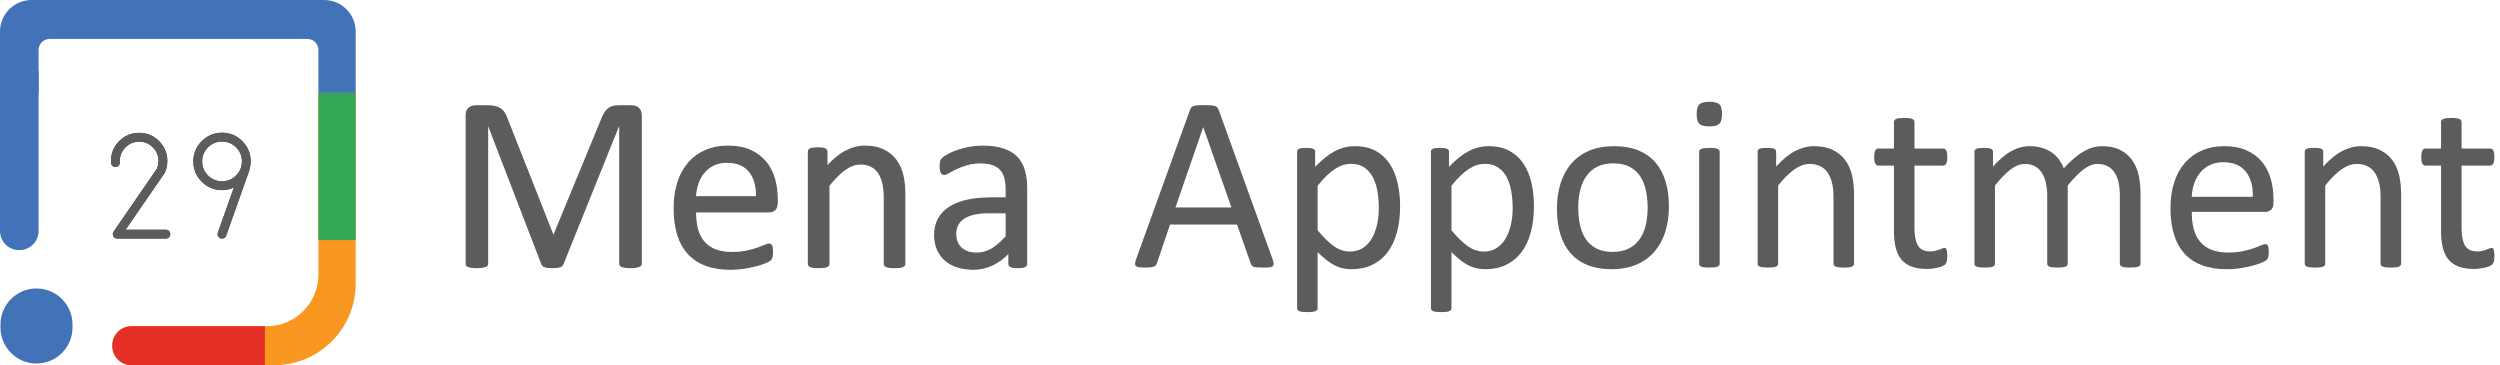 <svg enable-background="new 0 0 1080 157.75" viewBox="0 0 1080 157.75" xmlns="http://www.w3.org/2000/svg"><path d="m73.569 101.148c0 .53-.18.976-.541 1.336-.381.381-.827.572-1.335.572h-21.051c-.763 0-1.325-.339-1.685-1.018-.339-.678-.297-1.335.127-1.972l18.73-27.22c.445-1.039.667-2.13.667-3.275 0-2.311-.816-4.282-2.448-5.915-1.633-1.632-3.604-2.449-5.915-2.449s-4.282.816-5.915 2.449-2.448 3.604-2.448 5.915v.541c.042.53-.117.997-.477 1.399-.339.381-.774.594-1.304.636-.509.021-.965-.138-1.368-.477s-.615-.773-.636-1.304c-.021-.275-.032-.541-.032-.795 0-3.349 1.187-6.222 3.562-8.618 2.395-2.374 5.268-3.562 8.617-3.562s6.222 1.188 8.618 3.562c2.374 2.396 3.562 5.269 3.562 8.618 0 1.739-.35 3.392-1.049 4.961-.063.106-.127.212-.19.318l-16.791 24.39h17.426c.509 0 .954.191 1.335.572.361.362.541.807.541 1.336z" fill="#404041"/><path d="m95.924 57.329c3.413 0 6.328 1.219 8.745 3.657 2.417 2.417 3.625 5.332 3.625 8.745 0 1.314-.212 2.618-.636 3.911-.042.148-.042.181 0 .096l-9.953 28.047c-.297.848-.89 1.272-1.781 1.272-.233 0-.445-.032-.636-.095-.509-.191-.87-.52-1.082-.986-.233-.466-.265-.954-.095-1.463l6.932-19.525c-1.653.763-3.36 1.145-5.12 1.145-3.414 0-6.339-1.219-8.776-3.657-2.417-2.417-3.625-5.331-3.625-8.745 0-3.413 1.208-6.328 3.625-8.745 2.438-2.438 5.364-3.657 8.777-3.657zm-8.586 12.402c0 2.375.837 4.399 2.512 6.074s3.699 2.512 6.074 2.512c2.354 0 4.377-.837 6.074-2.512 1.674-1.675 2.512-3.699 2.512-6.074 0-2.374-.838-4.399-2.512-6.074-1.696-1.674-3.72-2.512-6.074-2.512-2.375 0-4.399.838-6.074 2.512-1.674 1.675-2.512 3.7-2.512 6.074z" fill="#404041"/><path d="m16.672 99.791v-69.115h-16.672v69.115c0 4.552 3.69 8.242 8.242 8.242h.192c4.552 0 8.242-3.69 8.242-8.242z" fill="#4272b7"/><path d="m137.548 118.622c0 12.318-9.986 22.303-22.303 22.303h-58.425v-.003c-4.593 0-8.316 3.723-8.316 8.316v.195c0 4.593 3.723 8.316 8.316 8.316h61.653c19.428 0 35.177-15.749 35.177-35.177v-82.415h-16.103v78.465z" fill="#f89820"/><path d="m0 13.635v26.522h16.672v-18.577c0-2.626 2.129-4.755 4.755-4.755h111.366c2.626 0 4.755 2.129 4.755 4.755v18.577h16.103v-26.522c0-7.53-6.105-13.635-13.635-13.635h-126.381c-7.53 0-13.635 6.105-13.635 13.635z" fill="#4272b7"/><path d="m114.447 140.926h-57.627v-.003c-4.593 0-8.316 3.723-8.316 8.316v.195c0 4.593 3.723 8.316 8.316 8.316h57.626v-16.824z" fill="#e52e25"/><path d="m137.548 40.157h16.103v63.567h-16.103z" fill="#33a852"/><path d="m73.569 101.148c0 .53-.18.976-.541 1.336-.381.381-.827.572-1.335.572h-21.051c-.763 0-1.325-.339-1.685-1.018-.339-.678-.297-1.335.127-1.972l18.73-27.22c.445-1.039.667-2.13.667-3.275 0-2.311-.816-4.282-2.448-5.915-1.633-1.632-3.604-2.449-5.915-2.449s-4.282.816-5.915 2.449-2.448 3.604-2.448 5.915v.541c.042.53-.117.997-.477 1.399-.339.381-.774.594-1.304.636-.509.021-.965-.138-1.368-.477s-.615-.773-.636-1.304c-.021-.275-.032-.541-.032-.795 0-3.349 1.187-6.222 3.562-8.618 2.395-2.374 5.268-3.562 8.617-3.562s6.222 1.188 8.618 3.562c2.374 2.396 3.562 5.269 3.562 8.618 0 1.739-.35 3.392-1.049 4.961-.063.106-.127.212-.19.318l-16.791 24.39h17.426c.509 0 .954.191 1.335.572.361.362.541.807.541 1.336z" fill="#5b5c5e"/><path d="m95.924 57.329c3.413 0 6.328 1.219 8.745 3.657 2.417 2.417 3.625 5.332 3.625 8.745 0 1.314-.212 2.618-.636 3.911-.042.148-.042.181 0 .096l-9.953 28.047c-.297.848-.89 1.272-1.781 1.272-.233 0-.445-.032-.636-.095-.509-.191-.87-.52-1.082-.986-.233-.466-.265-.954-.095-1.463l6.932-19.525c-1.653.763-3.36 1.145-5.12 1.145-3.414 0-6.339-1.219-8.776-3.657-2.417-2.417-3.625-5.331-3.625-8.745 0-3.413 1.208-6.328 3.625-8.745 2.438-2.438 5.364-3.657 8.777-3.657zm-8.586 12.402c0 2.375.837 4.399 2.512 6.074s3.699 2.512 6.074 2.512c2.354 0 4.377-.837 6.074-2.512 1.674-1.675 2.512-3.699 2.512-6.074 0-2.374-.838-4.399-2.512-6.074-1.696-1.674-3.72-2.512-6.074-2.512-2.375 0-4.399.838-6.074 2.512-1.674 1.675-2.512 3.7-2.512 6.074z" fill="#5b5c5e"/><path d="m15.764 157.032c-8.593 0-15.559-6.966-15.559-15.559v-1.294c0-8.593 6.966-15.559 15.559-15.559 8.593 0 15.559 6.966 15.559 15.559v1.294c.001 8.593-6.966 15.559-15.559 15.559z" fill="#4272b7"/><g fill="#5b5c5e"><path d="m549.76 111.995c.286.789.438 1.424.457 1.908.018.483-.117.851-.403 1.102-.287.251-.762.411-1.424.483-.664.071-1.551.107-2.66.107-1.111 0-1.998-.027-2.66-.081-.663-.054-1.165-.144-1.505-.269-.341-.125-.591-.295-.752-.511-.161-.215-.314-.483-.457-.806l-5.965-16.928h-28.912l-5.696 16.713c-.107.323-.251.601-.43.833-.18.233-.439.43-.779.591-.341.161-.825.277-1.451.349-.627.071-1.442.107-2.445.107-1.04 0-1.89-.045-2.553-.134-.664-.09-1.128-.259-1.397-.51-.269-.25-.395-.618-.376-1.102.018-.483.169-1.119.457-1.908l23.323-64.594c.143-.394.331-.716.564-.967.232-.25.573-.447 1.021-.591.448-.143 1.021-.242 1.72-.295s1.585-.081 2.66-.081c1.146 0 2.096.027 2.848.081s1.361.153 1.827.295c.465.144.824.35 1.075.618.25.269.448.601.591.994zm-29.933-57.017h-.054l-11.983 34.662h24.183z"/><path d="m604.842 88.995c0 4.228-.456 8.025-1.37 11.393-.913 3.368-2.257 6.226-4.03 8.571-1.773 2.347-3.969 4.156-6.583 5.428-2.616 1.271-5.607 1.908-8.975 1.908-1.434 0-2.759-.144-3.977-.43-1.219-.287-2.41-.734-3.574-1.344-1.164-.609-2.319-1.378-3.466-2.311-1.146-.931-2.364-2.024-3.654-3.278v24.183c0 .287-.072.538-.215.752-.144.215-.376.394-.698.538-.323.143-.771.25-1.344.322-.573.071-1.309.107-2.203.107-.86 0-1.577-.036-2.149-.107-.574-.072-1.03-.18-1.371-.322-.341-.144-.573-.323-.698-.538-.126-.215-.188-.466-.188-.752v-67.55c0-.323.054-.582.161-.779.108-.197.323-.367.646-.511.322-.143.733-.242 1.236-.295.501-.054 1.109-.081 1.826-.081.753 0 1.371.027 1.854.081s.887.153 1.209.295c.322.144.546.314.672.511.125.197.188.457.188.779v6.502c1.468-1.505 2.883-2.812 4.245-3.923 1.361-1.11 2.731-2.033 4.111-2.768 1.378-.733 2.794-1.29 4.245-1.666s2.982-.564 4.595-.564c3.511 0 6.502.681 8.975 2.042 2.472 1.362 4.487 3.225 6.045 5.589 1.559 2.365 2.695 5.115 3.413 8.249.715 3.136 1.074 6.458 1.074 9.969zm-9.19 1.021c0-2.472-.189-4.863-.567-7.174-.379-2.311-1.027-4.361-1.946-6.153-.919-1.791-2.153-3.225-3.704-4.299-1.55-1.075-3.479-1.612-5.785-1.612-1.153 0-2.29.17-3.406.511-1.118.341-2.253.878-3.406 1.612-1.154.734-2.361 1.702-3.623 2.902-1.262 1.201-2.595 2.678-4.001 4.433v19.239c2.451 2.974 4.776 5.249 6.976 6.825 2.198 1.577 4.506 2.365 6.92 2.365 2.234 0 4.154-.538 5.758-1.612s2.902-2.507 3.894-4.299c.991-1.791 1.722-3.797 2.19-6.019.466-2.222.7-4.462.7-6.719z"/><path d="m662.665 88.995c0 4.228-.456 8.025-1.37 11.393-.913 3.368-2.257 6.226-4.03 8.571-1.773 2.347-3.969 4.156-6.583 5.428-2.616 1.271-5.607 1.908-8.975 1.908-1.434 0-2.759-.144-3.977-.43-1.219-.287-2.41-.734-3.574-1.344-1.164-.609-2.319-1.378-3.466-2.311-1.146-.931-2.364-2.024-3.654-3.278v24.183c0 .287-.072.538-.215.752-.144.215-.376.394-.698.538-.323.143-.771.25-1.344.322-.573.071-1.309.107-2.203.107-.86 0-1.577-.036-2.149-.107-.574-.072-1.03-.18-1.371-.322-.341-.144-.573-.323-.698-.538-.126-.215-.188-.466-.188-.752v-67.55c0-.323.054-.582.161-.779.108-.197.323-.367.646-.511.322-.143.733-.242 1.236-.295.501-.054 1.109-.081 1.826-.081.753 0 1.371.027 1.854.081s.887.153 1.209.295c.322.144.546.314.672.511.125.197.188.457.188.779v6.502c1.468-1.505 2.883-2.812 4.245-3.923 1.361-1.11 2.731-2.033 4.111-2.768 1.378-.733 2.794-1.29 4.245-1.666s2.982-.564 4.595-.564c3.511 0 6.502.681 8.975 2.042 2.472 1.362 4.487 3.225 6.045 5.589 1.559 2.365 2.695 5.115 3.413 8.249.716 3.136 1.074 6.458 1.074 9.969zm-9.189 1.021c0-2.472-.189-4.863-.567-7.174-.379-2.311-1.027-4.361-1.946-6.153-.919-1.791-2.153-3.225-3.704-4.299-1.55-1.075-3.479-1.612-5.785-1.612-1.153 0-2.29.17-3.406.511-1.118.341-2.253.878-3.406 1.612-1.154.734-2.361 1.702-3.623 2.902-1.262 1.201-2.595 2.678-4.001 4.433v19.239c2.451 2.974 4.776 5.249 6.976 6.825 2.198 1.577 4.506 2.365 6.92 2.365 2.234 0 4.154-.538 5.758-1.612s2.902-2.507 3.894-4.299c.991-1.791 1.722-3.797 2.19-6.019.465-2.222.7-4.462.7-6.719z"/><path d="m720.973 89.21c0 3.941-.521 7.569-1.559 10.882-1.04 3.314-2.589 6.171-4.648 8.571-2.061 2.4-4.641 4.272-7.738 5.616-3.1 1.343-6.691 2.015-10.775 2.015-3.977 0-7.442-.591-10.398-1.773-2.955-1.182-5.419-2.902-7.389-5.159-1.971-2.257-3.439-4.998-4.407-8.222-.967-3.225-1.45-6.879-1.45-10.963 0-3.94.51-7.568 1.531-10.882 1.021-3.313 2.561-6.17 4.621-8.571 2.061-2.4 4.63-4.263 7.712-5.589 3.081-1.325 6.682-1.988 10.802-1.988 3.977 0 7.442.591 10.398 1.773 2.955 1.182 5.418 2.902 7.389 5.159 1.97 2.257 3.448 4.998 4.434 8.222.983 3.224 1.477 6.861 1.477 10.909zm-9.19.591c0-2.615-.245-5.087-.732-7.416-.489-2.329-1.293-4.371-2.413-6.126-1.121-1.755-2.64-3.144-4.556-4.165s-4.302-1.532-7.157-1.532c-2.639 0-4.908.466-6.806 1.397s-3.461 2.249-4.69 3.95c-1.229 1.702-2.142 3.717-2.738 6.045-.596 2.33-.894 4.873-.894 7.631 0 2.652.243 5.142.731 7.47.488 2.33 1.302 4.362 2.44 6.1 1.139 1.738 2.665 3.117 4.581 4.138s4.302 1.532 7.158 1.532c2.604 0 4.862-.465 6.778-1.397s3.487-2.239 4.717-3.923c1.229-1.684 2.133-3.689 2.712-6.019.579-2.329.869-4.89.869-7.685z"/><path d="m743.919 49.228c0 2.078-.395 3.493-1.183 4.246s-2.239 1.128-4.353 1.128c-2.078 0-3.503-.367-4.272-1.102-.771-.734-1.155-2.123-1.155-4.165 0-2.077.394-3.493 1.182-4.245s2.239-1.128 4.354-1.128c2.077 0 3.501.368 4.272 1.102.769.734 1.155 2.122 1.155 4.164zm-1.022 64.702c0 .287-.072.529-.215.725-.144.197-.376.368-.698.511-.323.143-.771.25-1.344.322-.573.071-1.309.107-2.203.107-.86 0-1.577-.036-2.149-.107-.574-.072-1.03-.18-1.371-.322s-.573-.313-.698-.511c-.126-.196-.188-.438-.188-.725v-48.365c0-.25.062-.484.188-.699.125-.215.357-.394.698-.538.341-.143.797-.25 1.371-.322.572-.071 1.289-.107 2.149-.107.895 0 1.63.036 2.203.107.572.072 1.021.18 1.344.322.322.144.555.323.698.538s.215.448.215.699z"/><path d="m800.937 113.93c0 .287-.072.529-.215.725-.144.197-.377.368-.699.511s-.771.25-1.343.322c-.574.071-1.29.107-2.15.107-.896 0-1.63-.036-2.203-.107-.573-.072-1.021-.18-1.344-.322-.322-.143-.556-.313-.698-.511-.144-.196-.215-.438-.215-.725v-28.321c0-2.758-.215-4.979-.645-6.664-.431-1.684-1.058-3.134-1.881-4.353-.825-1.217-1.891-2.149-3.198-2.794-1.308-.645-2.821-.967-4.541-.967-2.222 0-4.442.789-6.663 2.365-2.222 1.577-4.55 3.888-6.986 6.932v33.802c0 .287-.072.529-.215.725-.144.197-.376.368-.698.511-.323.143-.771.25-1.344.322-.573.071-1.309.107-2.203.107-.86 0-1.577-.036-2.149-.107-.574-.072-1.03-.18-1.371-.322s-.573-.313-.698-.511c-.126-.196-.188-.438-.188-.725v-48.365c0-.287.054-.528.161-.726.108-.196.323-.376.646-.538s.733-.269 1.236-.322c.501-.054 1.163-.081 1.988-.081.787 0 1.441.027 1.961.081.519.054.922.161 1.209.322.286.161.492.341.618.538.125.197.188.439.188.726v6.395c2.722-3.045 5.436-5.275 8.142-6.691 2.704-1.415 5.436-2.123 8.194-2.123 3.225 0 5.938.547 8.142 1.639 2.204 1.093 3.985 2.553 5.348 4.38 1.36 1.827 2.337 3.968 2.929 6.421.591 2.455.887 5.401.887 8.84v29.504z"/><path d="m841.24 110.383c0 1.04-.072 1.863-.215 2.472-.144.61-.358 1.057-.646 1.344-.287.287-.717.556-1.289.806-.574.251-1.228.457-1.962.618-.734.162-1.514.296-2.338.403s-1.647.161-2.472.161c-2.508 0-4.657-.332-6.448-.994-1.792-.663-3.261-1.666-4.407-3.009-1.146-1.344-1.979-3.045-2.499-5.105s-.778-4.487-.778-7.282v-28.267h-6.771c-.537 0-.968-.286-1.29-.86-.322-.573-.483-1.504-.483-2.794 0-.68.045-1.253.135-1.72.089-.465.205-.851.349-1.155.143-.304.331-.519.564-.645.232-.125.492-.188.779-.188h6.718v-11.5c0-.25.062-.484.188-.699.125-.215.357-.403.699-.564.34-.161.796-.277 1.37-.349.572-.071 1.289-.107 2.149-.107.895 0 1.63.036 2.203.107.572.072 1.021.188 1.344.349.322.162.555.35.698.564.143.215.215.448.215.699v11.5h12.414c.286 0 .537.063.752.188.215.126.403.341.564.645.161.305.277.69.35 1.155.071.466.107 1.04.107 1.72 0 1.29-.161 2.222-.483 2.794-.323.574-.753.86-1.29.86h-12.414v26.977c0 3.332.492 5.849 1.479 7.55.984 1.702 2.749 2.553 5.293 2.553.823 0 1.559-.081 2.203-.242.645-.162 1.218-.331 1.72-.511.501-.179.932-.349 1.29-.511.357-.161.68-.242.967-.242.179 0 .35.045.511.134.161.09.286.26.376.511.089.251.17.591.242 1.021.07.431.106.968.106 1.613z"/><path d="m924.697 113.93c0 .287-.072.529-.215.725-.144.197-.376.368-.699.511-.322.143-.771.25-1.343.322-.574.071-1.29.107-2.149.107-.896 0-1.631-.036-2.204-.107-.573-.072-1.03-.18-1.37-.322-.341-.143-.583-.313-.726-.511-.144-.196-.215-.438-.215-.725v-29.395c0-2.042-.18-3.904-.537-5.589-.358-1.684-.933-3.134-1.72-4.353-.788-1.217-1.792-2.149-3.01-2.794s-2.651-.967-4.299-.967c-2.042 0-4.094.789-6.153 2.365-2.061 1.577-4.326 3.888-6.798 6.932v33.802c0 .287-.072.529-.215.725-.144.197-.386.368-.726.511-.341.143-.798.25-1.37.322-.573.071-1.29.107-2.149.107-.825 0-1.532-.036-2.123-.107-.591-.072-1.058-.18-1.397-.322-.341-.143-.573-.313-.698-.511-.126-.196-.188-.438-.188-.725v-29.396c0-2.042-.197-3.904-.591-5.589-.395-1.684-.985-3.134-1.773-4.353-.788-1.217-1.782-2.149-2.982-2.794-1.201-.645-2.625-.967-4.272-.967-2.042 0-4.103.789-6.18 2.365-2.078 1.577-4.335 3.888-6.771 6.932v33.802c0 .287-.072.529-.215.725-.144.197-.376.368-.698.511-.323.143-.771.25-1.344.322-.573.071-1.309.107-2.203.107-.86 0-1.577-.036-2.149-.107-.574-.072-1.03-.18-1.371-.322s-.573-.313-.698-.511c-.126-.196-.188-.438-.188-.725v-48.366c0-.287.054-.528.161-.726.108-.196.323-.376.646-.538s.733-.269 1.236-.322c.501-.054 1.163-.081 1.988-.081.787 0 1.441.027 1.961.081.519.054.922.161 1.209.322.286.161.492.341.618.538.125.197.188.439.188.726v6.395c2.722-3.045 5.364-5.275 7.926-6.691 2.562-1.415 5.15-2.123 7.766-2.123 2.006 0 3.807.233 5.401.699 1.593.466 3 1.12 4.218 1.961 1.218.842 2.257 1.846 3.117 3.009.859 1.165 1.576 2.464 2.149 3.896 1.612-1.755 3.144-3.242 4.595-4.46s2.849-2.204 4.191-2.956c1.344-.752 2.651-1.298 3.923-1.639 1.271-.34 2.553-.511 3.843-.511 3.117 0 5.731.547 7.846 1.639 2.113 1.093 3.824 2.553 5.132 4.38s2.239 3.968 2.795 6.421c.555 2.455.833 5.043.833 7.766v30.579z"/><path d="m982.145 87.651c0 1.397-.352 2.392-1.054 2.983s-1.502.887-2.402.887h-31.851c0 2.687.27 5.105.809 7.254.54 2.15 1.44 3.995 2.701 5.535 1.259 1.541 2.897 2.723 4.913 3.547 2.017.825 4.482 1.236 7.398 1.236 2.305 0 4.355-.188 6.156-.564 1.8-.376 3.356-.797 4.671-1.263 1.314-.465 2.394-.887 3.24-1.263s1.485-.564 1.918-.564c.252 0 .476.063.674.188.198.126.352.314.46.564.107.251.188.601.242 1.048.054.449.081.994.081 1.639 0 .466-.018.869-.054 1.209-.036.341-.08.645-.134.914s-.144.511-.269.726c-.126.215-.287.421-.484.618s-.778.52-1.746.967c-.968.448-2.222.887-3.762 1.316-1.541.43-3.323.814-5.347 1.156-2.024.34-4.184.51-6.476.51-3.977 0-7.462-.556-10.452-1.666-2.992-1.11-5.509-2.758-7.551-4.944-2.042-2.185-3.583-4.925-4.621-8.222-1.04-3.295-1.559-7.129-1.559-11.5 0-4.156.537-7.891 1.612-11.205 1.074-3.313 2.623-6.126 4.648-8.437 2.023-2.311 4.469-4.084 7.335-5.32s6.072-1.854 9.619-1.854c3.797 0 7.03.61 9.7 1.827 2.668 1.218 4.863 2.857 6.583 4.917 1.72 2.061 2.982 4.479 3.788 7.255.807 2.777 1.21 5.742 1.21 8.894v1.612zm-8.921-2.632c.107-4.657-.93-8.312-3.109-10.963-2.181-2.651-5.416-3.977-9.705-3.977-2.199 0-4.128.412-5.785 1.236-1.658.825-3.047 1.917-4.164 3.278-1.118 1.362-1.982 2.947-2.596 4.756-.613 1.81-.954 3.7-1.026 5.67z"/><path d="m1037.28 113.93c0 .287-.072.529-.215.725-.144.197-.377.368-.699.511s-.771.25-1.343.322c-.574.071-1.29.107-2.15.107-.896 0-1.63-.036-2.203-.107-.573-.072-1.021-.18-1.344-.322-.322-.143-.556-.313-.698-.511-.144-.196-.215-.438-.215-.725v-28.321c0-2.758-.215-4.979-.645-6.664-.431-1.684-1.058-3.134-1.881-4.353-.825-1.217-1.891-2.149-3.198-2.794-1.308-.645-2.821-.967-4.541-.967-2.222 0-4.442.789-6.663 2.365-2.222 1.577-4.55 3.888-6.986 6.932v33.802c0 .287-.072.529-.215.725-.144.197-.376.368-.698.511-.323.143-.771.25-1.344.322-.573.071-1.309.107-2.203.107-.86 0-1.577-.036-2.149-.107-.574-.072-1.03-.18-1.371-.322s-.573-.313-.698-.511c-.126-.196-.188-.438-.188-.725v-48.365c0-.287.054-.528.161-.726.108-.196.323-.376.646-.538s.733-.269 1.236-.322c.501-.054 1.163-.081 1.988-.081.787 0 1.441.027 1.961.081.519.054.922.161 1.209.322.286.161.492.341.618.538.125.197.188.439.188.726v6.395c2.722-3.045 5.436-5.275 8.142-6.691 2.704-1.415 5.436-2.123 8.194-2.123 3.225 0 5.938.547 8.142 1.639 2.204 1.093 3.985 2.553 5.348 4.38 1.36 1.827 2.337 3.968 2.929 6.421.591 2.455.887 5.401.887 8.84v29.504z"/><path d="m1077.585 110.383c0 1.04-.072 1.863-.215 2.472-.144.61-.358 1.057-.646 1.344-.287.287-.717.556-1.289.806-.574.251-1.228.457-1.962.618-.734.162-1.514.296-2.338.403s-1.647.161-2.472.161c-2.508 0-4.657-.332-6.448-.994-1.792-.663-3.261-1.666-4.407-3.009-1.146-1.344-1.979-3.045-2.499-5.105s-.778-4.487-.778-7.282v-28.267h-6.771c-.537 0-.968-.286-1.29-.86-.322-.573-.483-1.504-.483-2.794 0-.68.045-1.253.135-1.72.089-.465.205-.851.349-1.155.143-.304.331-.519.564-.645.232-.125.492-.188.779-.188h6.718v-11.5c0-.25.062-.484.188-.699.125-.215.357-.403.699-.564.34-.161.796-.277 1.37-.349.572-.071 1.289-.107 2.149-.107.895 0 1.63.036 2.203.107.572.072 1.021.188 1.344.349.322.162.555.35.698.564.143.215.215.448.215.699v11.5h12.414c.286 0 .537.063.752.188.215.126.403.341.564.645.161.305.277.69.35 1.155.071.466.107 1.04.107 1.72 0 1.29-.161 2.222-.483 2.794-.323.574-.753.86-1.29.86h-12.414v26.977c0 3.332.492 5.849 1.479 7.55.984 1.702 2.749 2.553 5.293 2.553.823 0 1.559-.081 2.203-.242.645-.162 1.218-.331 1.72-.511.501-.179.932-.349 1.29-.511.357-.161.68-.242.967-.242.179 0 .35.045.511.134.161.09.286.26.376.511.089.251.17.591.242 1.021.07.431.106.968.106 1.613z"/><path d="m277.006 113.876c0 .287-.074.537-.222.752s-.406.386-.775.511c-.37.126-.84.232-1.412.322-.572.089-1.319.134-2.241.134-.849 0-1.578-.045-2.187-.134-.608-.09-1.088-.196-1.439-.322-.351-.125-.6-.295-.748-.511-.147-.215-.221-.465-.221-.752v-60.564h-.107l-24.505 60.833c-.107.251-.26.466-.457.645-.197.18-.483.332-.86.457-.376.125-.824.215-1.343.269-.52.054-1.138.081-1.854.081-.752 0-1.397-.036-1.935-.107-.538-.072-.986-.17-1.344-.295s-.636-.277-.833-.457c-.197-.179-.332-.376-.403-.591l-23.43-60.833h-.054v60.564c0 .287-.074.537-.222.752s-.406.386-.775.511c-.37.126-.849.232-1.439.322-.59.089-1.347.134-2.269.134-.886 0-1.624-.045-2.214-.134-.59-.09-1.061-.196-1.412-.322-.351-.125-.59-.295-.72-.511-.129-.215-.193-.465-.193-.752v-63.95c0-1.505.399-2.58 1.2-3.225.8-.645 1.692-.967 2.674-.967h5.675c1.164 0 2.183.108 3.056.323.874.215 1.637.556 2.292 1.021.655.466 1.201 1.057 1.638 1.773.437.717.818 1.558 1.146 2.525l19.883 50.354h.269l20.69-50.192c.399-1.075.836-1.988 1.31-2.741s.993-1.352 1.557-1.8 1.191-.77 1.883-.967c.691-.197 1.492-.296 2.402-.296h5.951c.546 0 1.064.081 1.556.242.491.161.91.412 1.256.752.346.341.628.771.846 1.29.218.52.328 1.155.328 1.908v63.948z" stroke="#5b5c5e" stroke-miterlimit="10" stroke-width=".5"/><path d="m335.743 87.651c0 1.397-.351 2.392-1.053 2.983s-1.502.887-2.402.887h-31.852c0 2.687.27 5.105.81 7.254.54 2.15 1.44 3.995 2.7 5.535 1.26 1.541 2.898 2.723 4.914 3.547 2.016.825 4.482 1.236 7.398 1.236 2.304 0 4.355-.188 6.155-.564s3.357-.797 4.671-1.263c1.314-.465 2.394-.887 3.24-1.263s1.485-.564 1.918-.564c.251 0 .476.063.674.188.198.126.351.314.459.564.107.251.189.601.243 1.048.054.449.082.994.082 1.639 0 .466-.019.869-.054 1.209-.036.341-.081.645-.134.914-.054.269-.144.511-.269.726-.126.215-.287.421-.483.618-.197.197-.779.52-1.747.967-.967.448-2.222.887-3.762 1.316-1.541.43-3.323.814-5.347 1.156-2.024.34-4.183.51-6.476.51-3.977 0-7.461-.556-10.452-1.666-2.992-1.11-5.508-2.758-7.55-4.944-2.042-2.185-3.583-4.925-4.622-8.222-1.04-3.295-1.559-7.129-1.559-11.5 0-4.156.538-7.891 1.612-11.205 1.075-3.313 2.624-6.126 4.648-8.437 2.023-2.311 4.469-4.084 7.335-5.32s6.072-1.854 9.619-1.854c3.797 0 7.031.61 9.7 1.827 2.668 1.218 4.863 2.857 6.583 4.917 1.72 2.061 2.982 4.479 3.789 7.255.806 2.777 1.209 5.742 1.209 8.894v1.612zm-8.92-2.632c.107-4.657-.93-8.312-3.109-10.963-2.181-2.651-5.416-3.977-9.705-3.977-2.199 0-4.128.412-5.785 1.236-1.659.825-3.046 1.917-4.164 3.278-1.118 1.362-1.982 2.947-2.596 4.756-.613 1.81-.955 3.7-1.027 5.67z" stroke="#5b5c5e" stroke-miterlimit="10" stroke-width=".5"/><path d="m390.879 113.93c0 .287-.072.529-.215.725-.144.197-.376.368-.699.511-.322.143-.771.25-1.343.322-.573.071-1.29.107-2.149.107-.896 0-1.631-.036-2.204-.107-.573-.072-1.021-.18-1.343-.322s-.556-.313-.699-.511c-.144-.196-.215-.438-.215-.725v-28.321c0-2.758-.215-4.979-.645-6.664-.43-1.684-1.057-3.134-1.881-4.353-.824-1.217-1.89-2.149-3.197-2.794-1.308-.645-2.821-.967-4.541-.967-2.222 0-4.443.789-6.664 2.365-2.222 1.577-4.55 3.888-6.986 6.932v33.802c0 .287-.072.529-.215.725-.144.197-.376.368-.699.511-.322.143-.771.25-1.343.322-.574.071-1.308.107-2.203.107-.86 0-1.577-.036-2.15-.107-.573-.072-1.03-.18-1.37-.322-.341-.143-.574-.313-.699-.511-.126-.196-.188-.438-.188-.725v-48.365c0-.287.054-.528.161-.726.107-.196.322-.376.645-.538.322-.161.734-.269 1.236-.322.501-.054 1.164-.081 1.988-.081.788 0 1.442.027 1.961.081s.922.161 1.209.322c.286.161.492.341.618.538.125.197.188.439.188.726v6.395c2.723-3.045 5.436-5.275 8.142-6.691 2.705-1.415 5.436-2.123 8.195-2.123 3.224 0 5.938.547 8.142 1.639 2.203 1.093 3.985 2.553 5.347 4.38 1.361 1.827 2.338 3.968 2.929 6.421.591 2.455.886 5.401.886 8.84v29.504z" stroke="#5b5c5e" stroke-miterlimit="10" stroke-width=".5"/><path d="m443.49 113.984c0 .43-.144.752-.43.967-.287.215-.681.376-1.182.483-.502.107-1.236.161-2.203.161-.932 0-1.675-.054-2.23-.161-.556-.107-.958-.269-1.209-.483-.251-.215-.376-.538-.376-.967v-4.837c-2.114 2.257-4.47 4.013-7.067 5.267-2.598 1.254-5.347 1.881-8.249 1.881-2.544 0-4.846-.332-6.905-.994-2.061-.663-3.815-1.621-5.267-2.875-1.451-1.253-2.58-2.794-3.385-4.622-.806-1.827-1.209-3.904-1.209-6.234 0-2.722.555-5.086 1.666-7.093 1.11-2.006 2.705-3.672 4.783-4.998 2.078-1.325 4.622-2.319 7.631-2.982 3.01-.663 6.395-.994 10.157-.994h6.664v-3.763c0-1.862-.197-3.511-.591-4.944-.395-1.433-1.03-2.624-1.908-3.574-.878-.949-2.015-1.666-3.413-2.149-1.397-.484-3.117-.726-5.159-.726-2.186 0-4.147.26-5.885.779-1.738.52-3.26 1.093-4.568 1.719-1.308.627-2.4 1.201-3.278 1.72-.878.52-1.532.779-1.961.779-.287 0-.538-.071-.752-.215-.215-.143-.403-.358-.564-.645-.161-.286-.278-.653-.349-1.102-.072-.448-.107-.94-.107-1.478 0-.895.062-1.603.188-2.123.125-.519.43-1.012.914-1.478.484-.465 1.316-1.012 2.499-1.639 1.182-.626 2.543-1.2 4.084-1.72 1.54-.519 3.225-.949 5.051-1.29 1.827-.34 3.672-.511 5.535-.511 3.475 0 6.431.395 8.867 1.182 2.436.789 4.407 1.944 5.911 3.466 1.505 1.523 2.597 3.413 3.278 5.669.68 2.257 1.021 4.89 1.021 7.9v32.624zm-8.813-22.087h-7.577c-2.437 0-4.55.207-6.341.618-1.792.412-3.278 1.021-4.46 1.827-1.183.806-2.051 1.773-2.606 2.902-.556 1.128-.833 2.427-.833 3.896 0 2.508.797 4.505 2.392 5.992 1.593 1.487 3.824 2.23 6.69 2.23 2.328 0 4.487-.591 6.476-1.773 1.988-1.183 4.075-2.991 6.26-5.428v-10.264z" stroke="#5b5c5e" stroke-miterlimit="10" stroke-width=".5"/></g></svg>